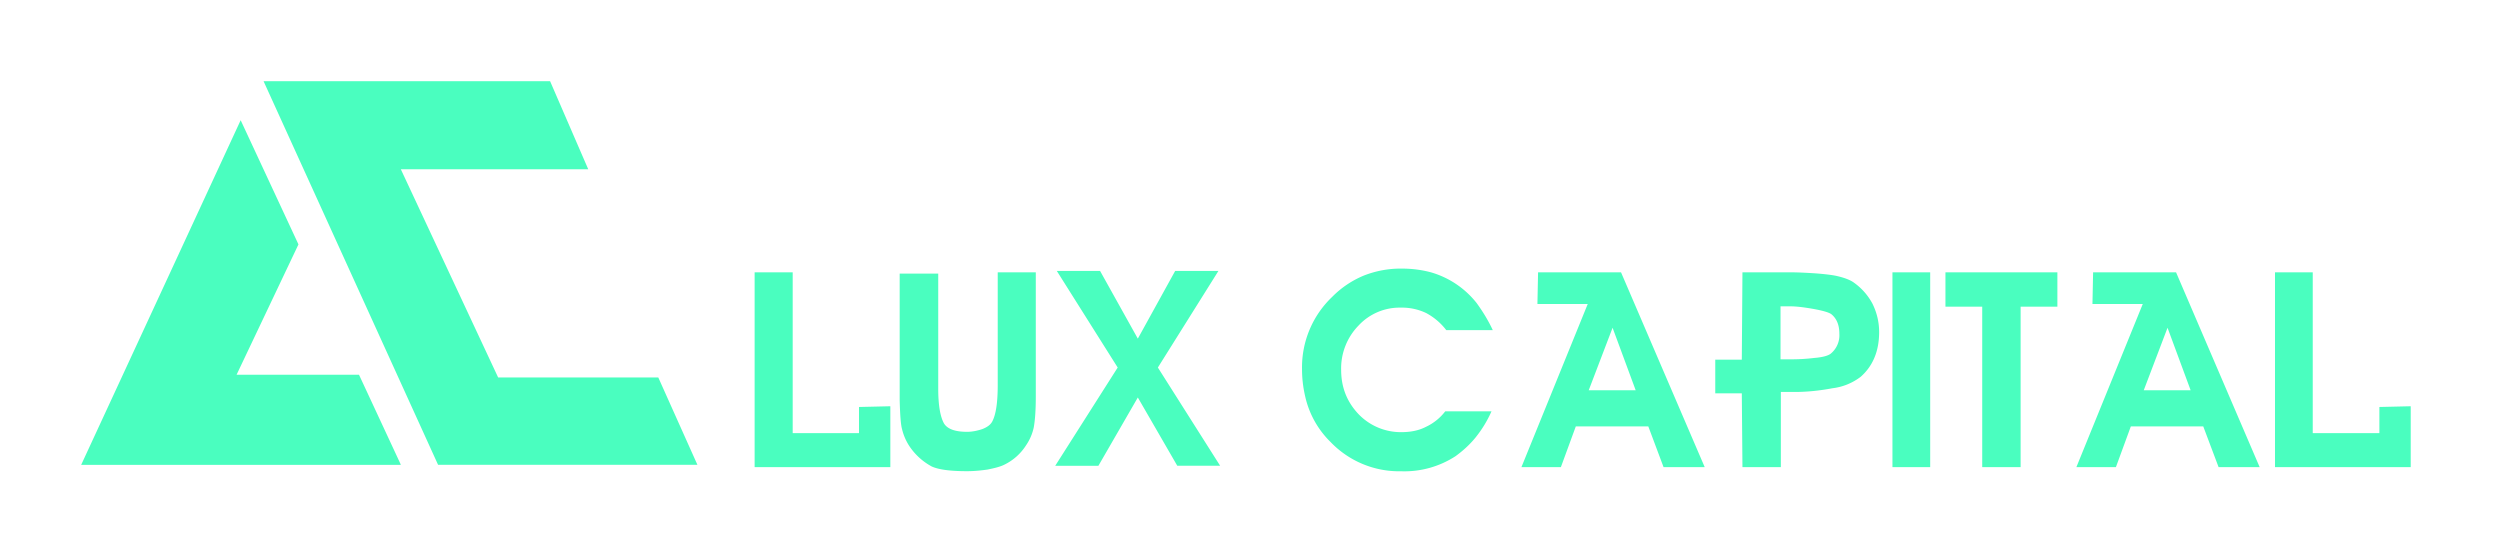 <svg width="308" height="69" fill="none" xmlns="http://www.w3.org/2000/svg"><path d="M109.67 57.55H92.97v-24h4.69v19.81h8.17v-3.22l3.86-.09v7.5ZM110.89 33.71h4.7v14.17c0 2 .24 3.43.7 4.27.42.71 1.39 1.05 2.85 1.05.63 0 1.26-.13 1.89-.34.63-.25 1-.54 1.21-.92.47-.88.68-2.39.68-4.53V33.55h4.69V48.8c0 1.72-.09 2.97-.25 3.85-.17.8-.5 1.55-.93 2.18a6.57 6.57 0 0 1-2.72 2.43c-.5.25-1.21.42-2.05.59-.84.12-1.68.2-2.52.2-2.1 0-3.52-.2-4.35-.58a7.7 7.7 0 0 1-2.73-2.47 6.55 6.55 0 0 1-.92-2.1c-.17-.58-.25-1.8-.3-3.6V33.71h.05ZM140.18 48.97l-4.86 8.42H130l7.7-12.11-7.5-11.9h5.33l4.65 8.34 4.6-8.34h5.33l-7.46 11.9 7.67 12.1h-5.28l-4.86-8.41ZM183.92 40.67h-5.74a7.68 7.68 0 0 0-2.47-2.1 6.93 6.93 0 0 0-3.15-.67 6.9 6.9 0 0 0-5.2 2.22 7.56 7.56 0 0 0-2.13 5.45c0 2.14.71 3.94 2.14 5.45a7.22 7.22 0 0 0 5.28 2.22c1.17 0 2.18-.21 3.06-.67a6.4 6.4 0 0 0 2.34-1.89h5.7a14.4 14.4 0 0 1-1.97 3.23c-.75.92-1.6 1.67-2.47 2.3a11.57 11.57 0 0 1-6.7 1.85 11.7 11.7 0 0 1-8.68-3.6 11.32 11.32 0 0 1-3.14-5.66 14.7 14.7 0 0 1-.38-3.35 11.98 11.98 0 0 1 3.73-8.89 11.8 11.8 0 0 1 3.86-2.6 12.4 12.4 0 0 1 4.65-.87c1.34 0 2.51.16 3.64.46a11.1 11.1 0 0 1 5.62 3.77c.7.96 1.42 2.1 2 3.35ZM194.14 52.53l-1.84 5.02h-4.86l8.17-20.1h-6.2l.08-3.9h10.22l10.31 24h-5.07l-1.88-5.02h-8.93Zm7.38-4.44-2.85-7.71-2.94 7.7h5.78ZM219.36 57.55h-4.69l-.08-9.09h-3.27v-4.15h3.27l.08-10.76h5.95c.71 0 1.68.04 2.93.12 1.26.09 2.14.21 2.6.3.92.2 1.68.46 2.18.8a7.53 7.53 0 0 1 2.35 2.63c.58 1.17.83 2.35.83 3.52 0 2.3-.75 4.15-2.26 5.49a7.11 7.11 0 0 1-3.48 1.42c-1.59.3-3.14.46-4.65.46h-1.72v9.26h-.04Zm0-13.28h1.22c.88 0 1.88-.04 2.93-.17 1.05-.08 1.76-.29 2.05-.54a2.94 2.94 0 0 0 1.05-2.43c0-1.09-.33-1.89-1-2.43-.3-.21-1-.42-2.14-.63-1.13-.2-2.1-.33-2.93-.33h-1.18v6.53ZM237.8 33.55h-4.65v24h4.65v-24ZM253.47 33.55v4.23h-4.53v19.77h-4.73V37.78h-4.53v-4.23h13.79ZM262.52 52.53l-1.84 5.02h-4.87l8.18-20.1h-6.2l.08-3.9h10.22l10.3 24h-5.06l-1.89-5.02h-8.92Zm7.37-4.44-2.85-7.71-2.93 7.7h5.78ZM297 57.55h-16.72v-24h4.65v19.81h8.21v-3.22l3.86-.09v7.5ZM29.15 46.16l7.62-16.05-7.12-15.3L10 57.27h39.38l-.08-.2-5.07-10.9H29.15ZM85.92 57.26 81.1 46.5H61.37L49.38 20.85h23.09L67.77 10H32.47l21.5 47.26h31.96Z" fill="#4AFEBF"/></svg>